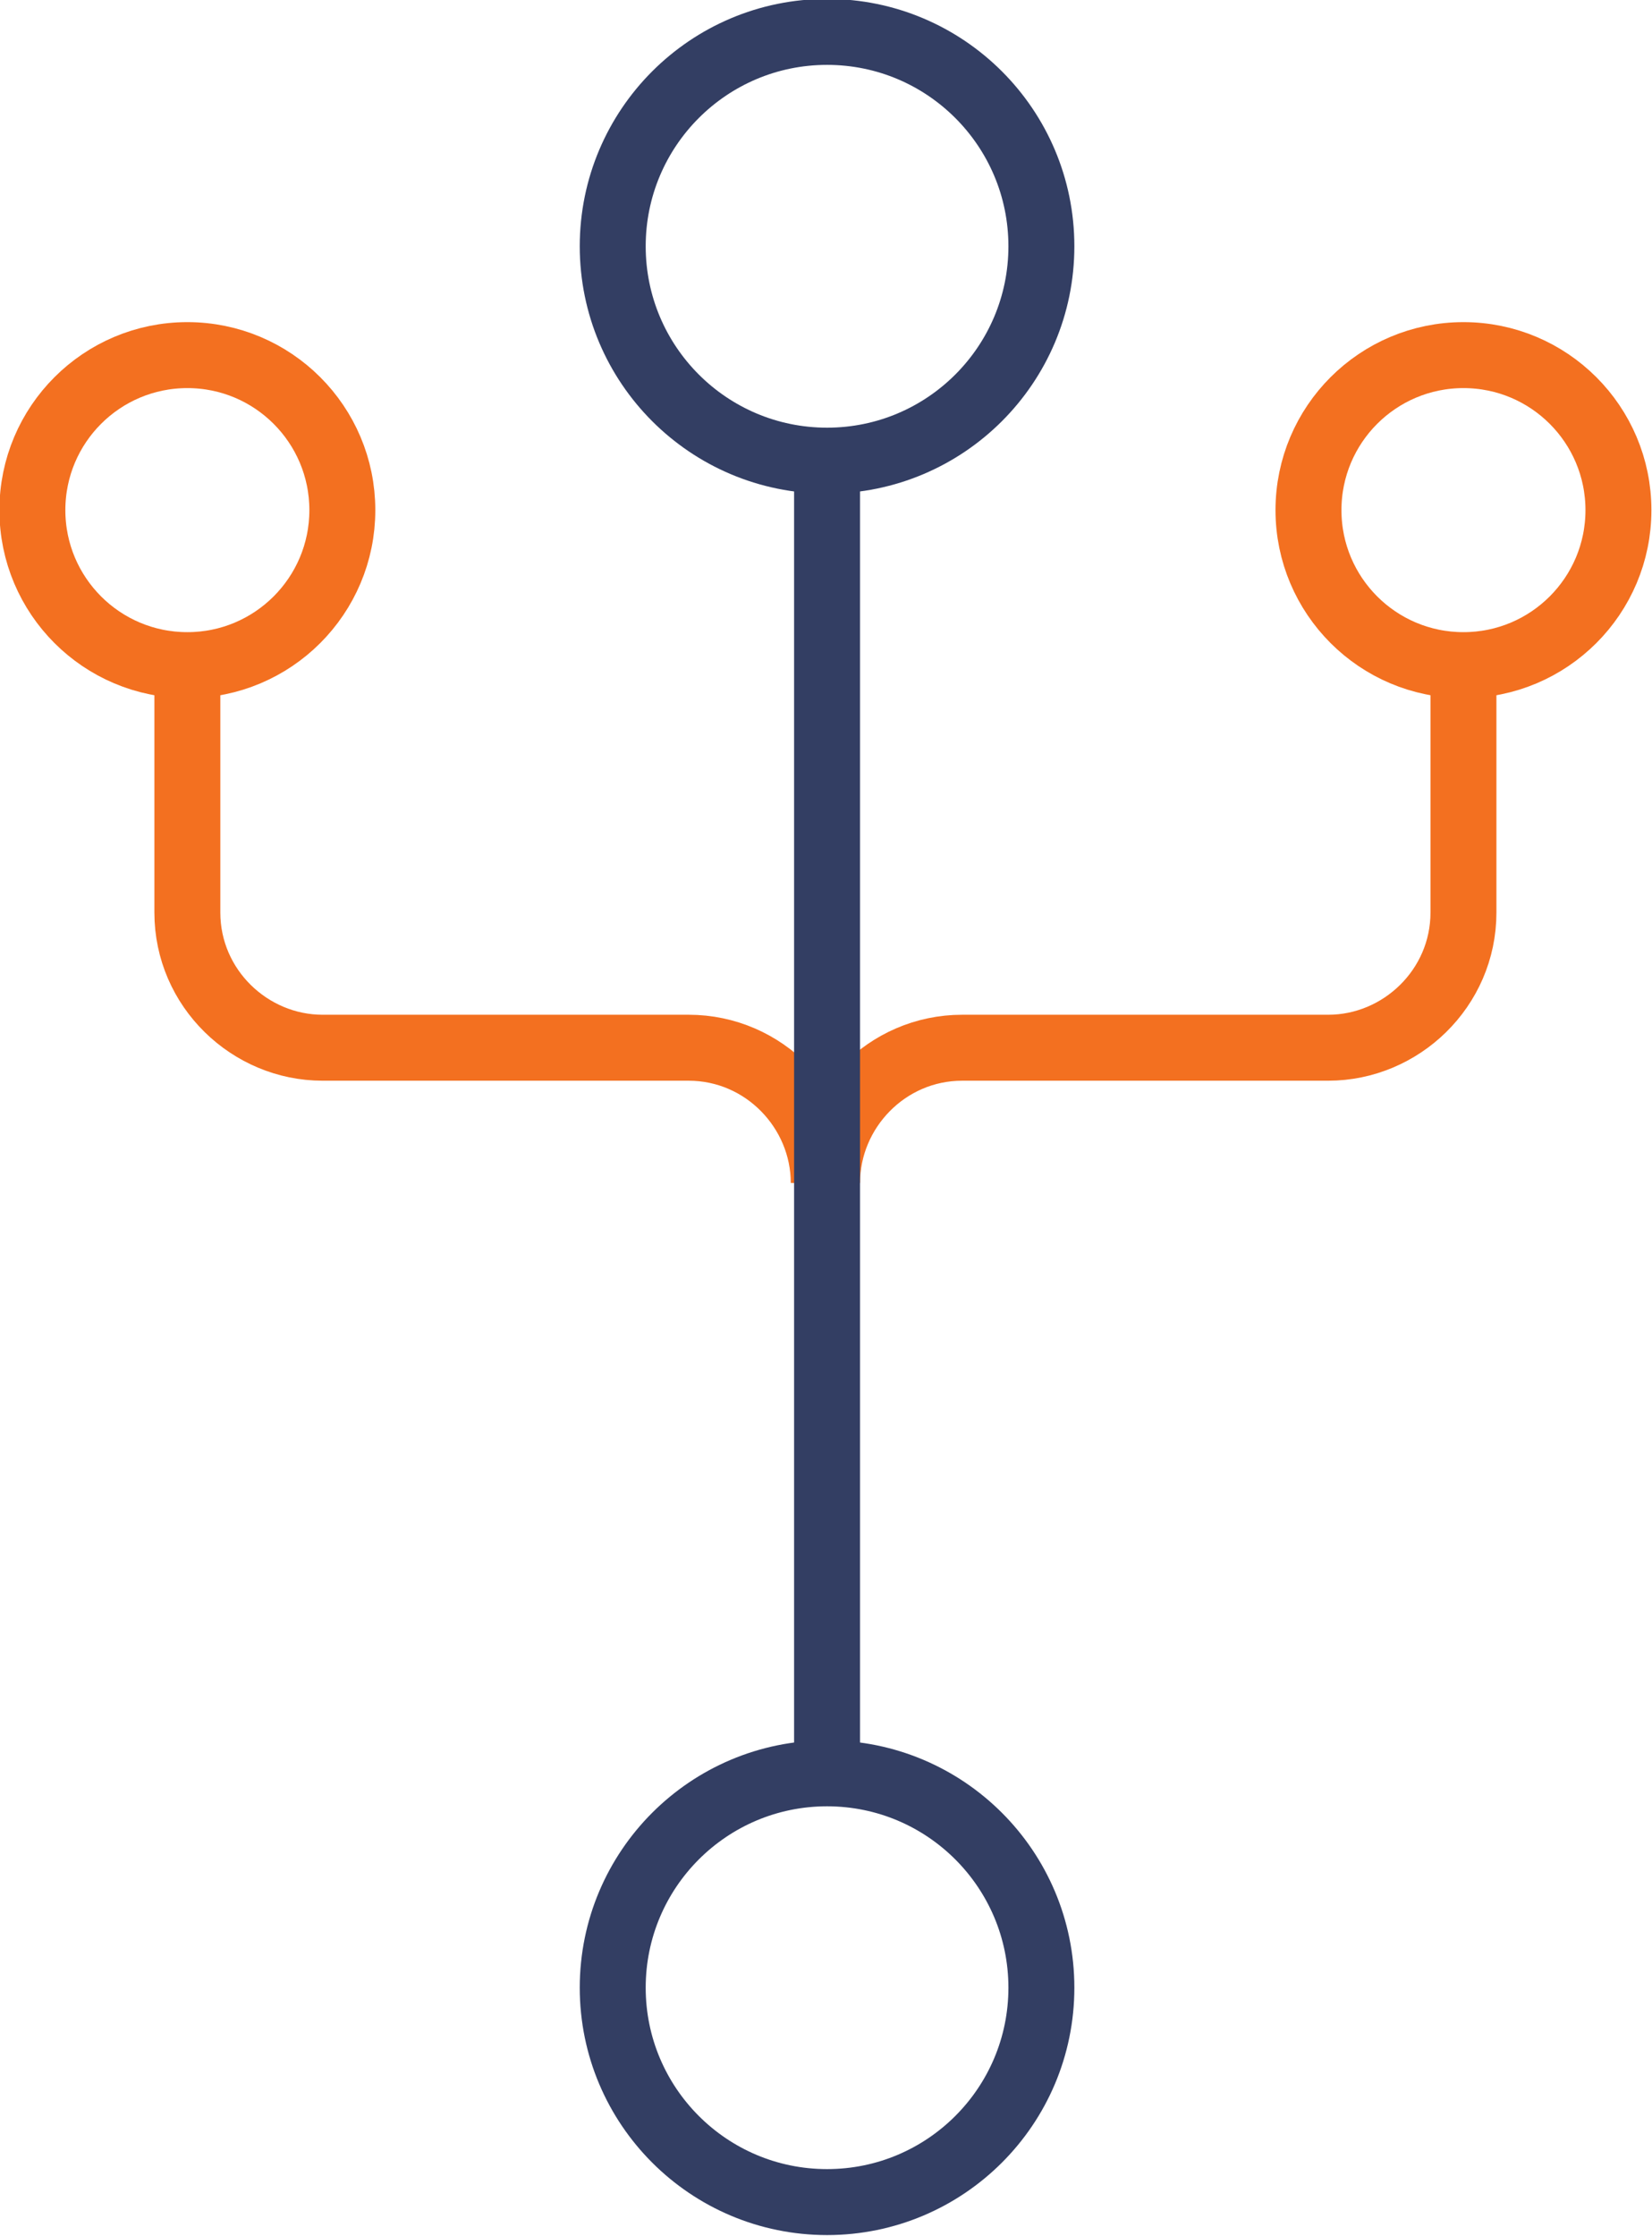 <?xml version="1.0" encoding="utf-8"?>
<!-- Generator: Adobe Illustrator 25.1.0, SVG Export Plug-In . SVG Version: 6.00 Build 0)  -->
<svg version="1.1" id="Layer_1" xmlns="http://www.w3.org/2000/svg" xmlns:xlink="http://www.w3.org/1999/xlink" x="0px" y="0px"
	 width="50.1px" height="67.8px" viewBox="0 0 50.1 67.8" style="enable-background:new 0 0 50.1 67.8;" xml:space="preserve">
<style type="text/css">
	.st0{fill:none;stroke:#F37020;stroke-width:2;stroke-miterlimit:10;}
	.st1{fill:none;stroke:#333E63;stroke-width:2;stroke-miterlimit:10;}
</style>
<g id="Smart-Dynamic" transform="translate(-885.918 -102.833)">
	<g id="Group_14709">
		<circle id="Ellipse_1862" class="st0" cx="891.6" cy="118.3" r="4.7"/>
		<path id="Path_4311" class="st0" d="M891.6,123.3v7.2c0,2.3,1.9,4.1,4.1,4.1h11.1c2.3,0,4.1,1.9,4.1,4.1c0,0,0,0,0,0l0,0"/>
	</g>
	<g id="Group_14710">
		<circle id="Ellipse_1863" class="st0" cx="930.3" cy="118.3" r="4.7"/>
		<path id="Path_4312" class="st0" d="M930.3,123.3v7.2c0,2.3-1.9,4.1-4.1,4.1h-11.1c-2.3,0-4.1,1.9-4.1,4.1l0,0l0,0"/>
	</g>
	<circle id="Ellipse_1864" class="st1" cx="911" cy="110.3" r="6.5"/>
	<circle id="Ellipse_1865" class="st1" cx="911" cy="163.1" r="6.5"/>
	<line id="Line_287" class="st1" x1="911" y1="117.2" x2="911" y2="156.2"/>
</g>
</svg>
